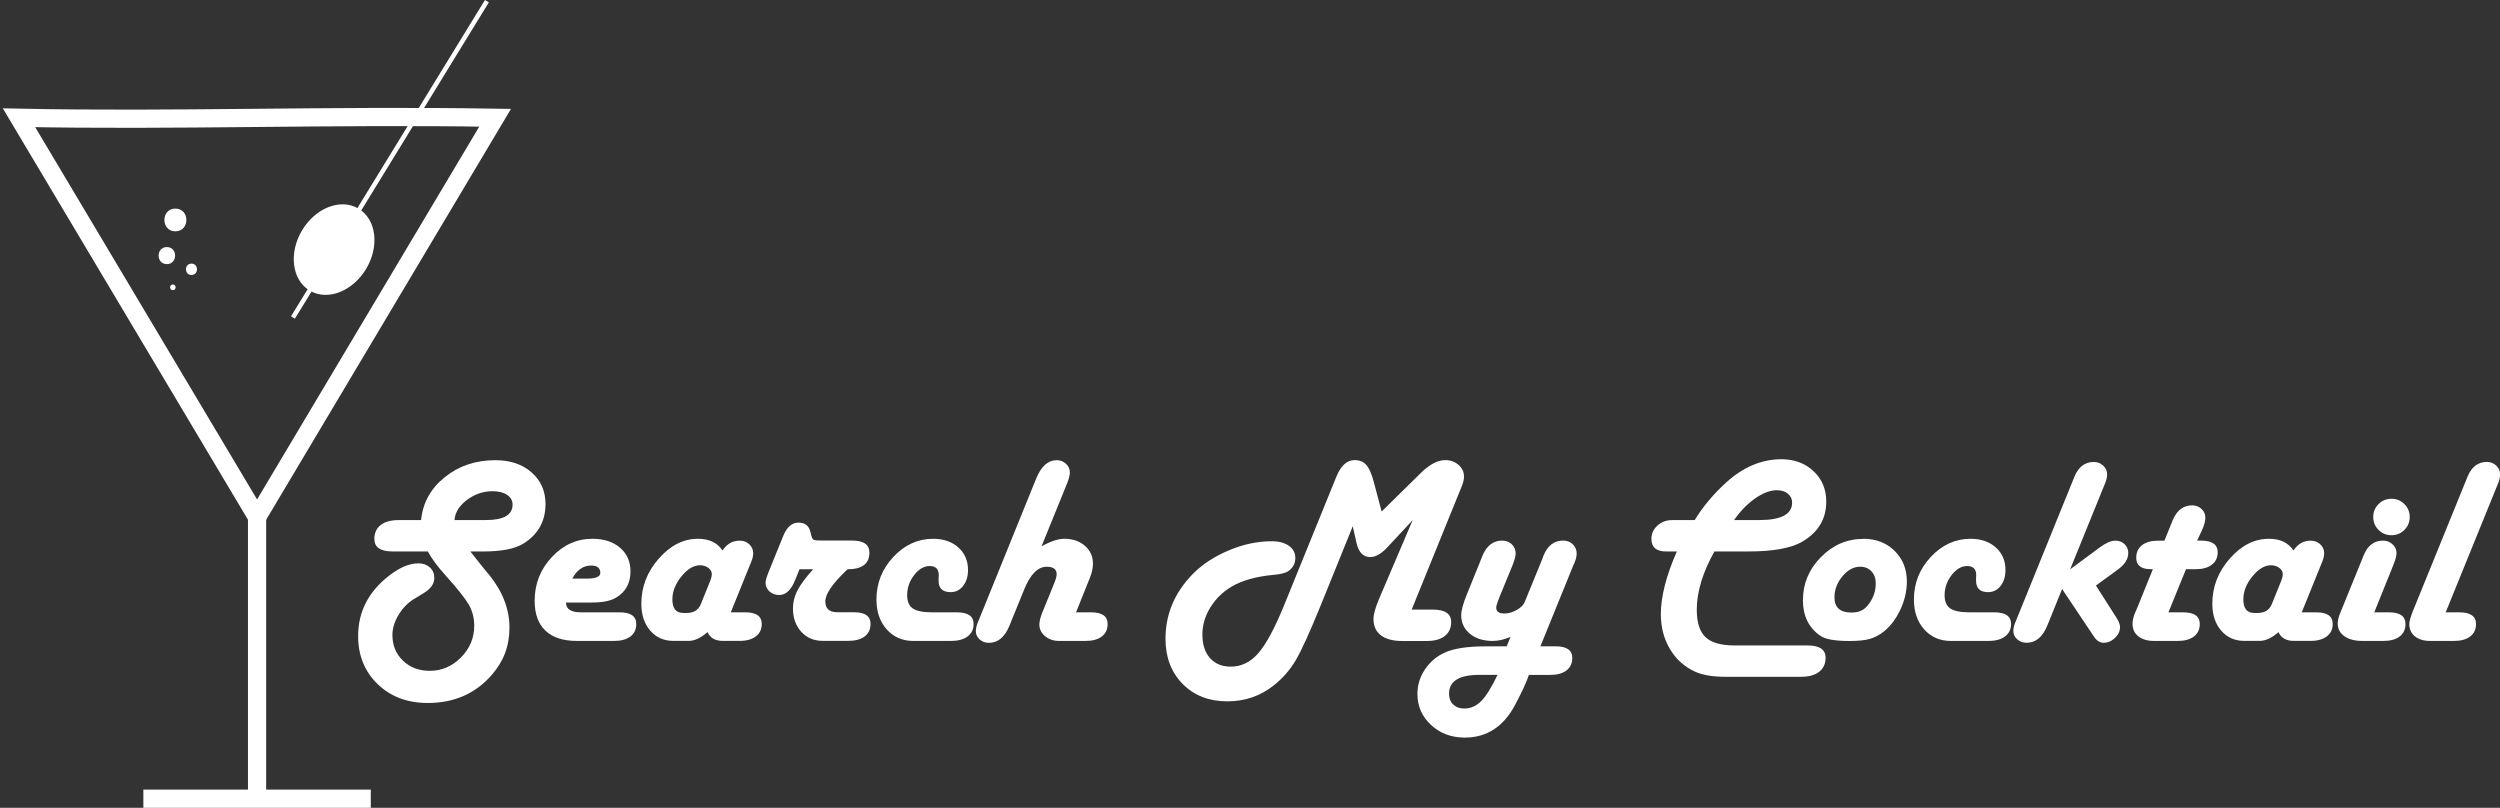 <?xml version="1.0" encoding="UTF-8"?>
<svg id="Calque_1" data-name="Calque 1" xmlns="http://www.w3.org/2000/svg" viewBox="0 0 549.66 177.61">
  <rect x="0" y="0" width="549.66" height="177.61" fill="#333333" stroke="none"/>
  <defs>
    <style>
      .cls-1, .cls-2, .cls-3 {
        fill: #fff;
      }

      .cls-2, .cls-3, .cls-4 {
        stroke: #fff;
        stroke-miterlimit: 10;
      }

      .cls-2, .cls-4 {
        stroke-width: 4px;
      }

      .cls-4 {
        fill: none;
      }
    </style>
  </defs>
  <path class="cls-4" d="m4.18,25.89c33.66.71,68.36-.61,104.68,0l-52.34,87.83L4.18,25.89Z"/>
  <path class="cls-2" d="m56.52,173.72v-60,60Z"/>
  <line class="cls-2" x1="81.52" y1="175.61" x2="31.52" y2="175.61"/>
  <g>
    <path class="cls-3" d="m107.05.26c-14.21,23.18-28.43,46.37-42.64,69.55"/>
    <ellipse class="cls-3" cx="73.46" cy="54.88" rx="9.99" ry="7.72" transform="translate(-11.23 90.04) rotate(-59.31)"/>
  </g>
  <path class="cls-1" d="m38.56,50.86c3.22,0,3.22-5,0-5s-3.22,5,0,5h0Z"/>
  <path class="cls-1" d="m36.69,58.07c2.41,0,2.42-3.75,0-3.75s-2.42,3.75,0,3.75h0Z"/>
  <path class="cls-1" d="m42.1,60.46c1.61,0,1.61-2.5,0-2.5s-1.61,2.5,0,2.5h0Z"/>
  <path class="cls-1" d="m38.01,63.8c.8,0,.81-1.25,0-1.25s-.81,1.25,0,1.25h0Z"/>
  <g>
    <path class="cls-1" d="m103.39,121.23l2.65,3.34,1.53,1.85c2.96,3.65,4.44,7.52,4.44,11.59s-1.31,7.43-3.92,10.41c-3.57,4.09-8.26,6.14-14.04,6.14-4.48,0-8.15-1.38-11.01-4.14-2.86-2.76-4.3-6.29-4.3-10.59,0-5.26,2.23-9.66,6.69-13.17,2.36-1.86,4.55-2.8,6.54-2.8,1.04,0,1.88.3,2.54.89.65.6.98,1.37.98,2.31,0,1.27-.75,2.36-2.25,3.29l-2.31,1.41c-1.33.83-2.43,1.98-3.32,3.46-.88,1.48-1.33,2.94-1.33,4.38,0,2.29.77,4.17,2.32,5.66,1.55,1.49,3.51,2.23,5.9,2.23,2.63,0,4.92-.99,6.86-2.95,1.94-1.97,2.91-4.29,2.91-6.96,0-1.69-.39-3.23-1.18-4.61-.79-1.38-2.49-3.53-5.1-6.43-1.83-2.02-3.13-3.79-3.92-5.3h-7.78c-2.65,0-3.98-.91-3.98-2.74,0-1.33.47-2.35,1.4-3.07.93-.72,2.24-1.08,3.94-1.08h4.93c.38-3.81,2.12-6.95,5.22-9.44,3.09-2.49,6.8-3.73,11.13-3.73,3.25,0,5.9.89,7.94,2.68s3.07,4.1,3.07,6.95c0,3.79-1.62,6.69-4.87,8.71-1.85,1.15-4.78,1.73-8.79,1.73h-2.88Zm-3.46-6.89h6.92c3.9,0,5.85-1.13,5.85-3.4,0-.88-.4-1.59-1.2-2.13-.8-.54-1.86-.81-3.19-.81-2.08,0-3.96.65-5.66,1.93-1.7,1.29-2.61,2.76-2.72,4.41Z"/>
    <path class="cls-1" d="m124.44,132.47c0,1.44,1.09,2.16,3.26,2.16h8.56c2.42,0,3.63.86,3.63,2.57,0,1.17-.43,2.09-1.28,2.74-.86.65-2.05.98-3.59.98h-8.16c-3.04,0-5.35-.75-6.93-2.25s-2.38-3.69-2.38-6.57c0-3.71,1.25-6.91,3.76-9.6,2.51-2.69,5.49-4.04,8.95-4.04,2.52,0,4.54.66,6.07,1.97,1.53,1.32,2.29,3.05,2.29,5.2,0,2.59-1.06,4.52-3.17,5.77-1.17.71-2.92,1.07-5.25,1.07h-5.77Zm1.38-5.25h3.17c2.06,0,3.06-.45,3-1.35-.06-1.02-.72-1.53-1.99-1.53-1.77,0-3.16.96-4.18,2.88Z"/>
    <path class="cls-1" d="m160.68,134.63h3.17c2.42,0,3.63.85,3.63,2.54,0,1.17-.43,2.09-1.3,2.75s-2.06.99-3.57.99h-3.69c-1.65,0-2.78-.64-3.37-1.93-1.44,1.29-2.84,1.93-4.18,1.93h-3.29c-2.11,0-3.82-.75-5.12-2.26-1.3-1.51-1.95-3.48-1.95-5.92,0-3.69,1.27-6.99,3.82-9.9,2.55-2.91,5.42-4.37,8.63-4.37,2.46,0,4.26.86,5.39,2.57.96-1.44,2.22-2.16,3.78-2.16.85,0,1.55.27,2.12.81.57.54.85,1.2.85,1.99,0,.54-.15,1.18-.46,1.93l-.32.78-4.15,10.26Zm-10.46.14h.72c1.58,0,2.62-.64,3.14-1.93l2.02-4.99c.27-.65.4-1.2.4-1.64,0-.52-.25-.97-.76-1.35-.51-.38-1.12-.58-1.83-.58-1.4,0-2.77.82-4.09,2.45-1.33,1.63-1.99,3.33-1.99,5.07,0,1.98.8,2.97,2.39,2.97Z"/>
    <path class="cls-1" d="m175.78,125.17l-.98,2.42c-.88,2.15-2.04,3.23-3.46,3.23-.86,0-1.59-.26-2.16-.78s-.86-1.16-.86-1.93c0-.44.21-1.19.63-2.25l3.26-8.04c.79-1.94,1.9-2.91,3.34-2.91s2.29.67,2.62,2.02l.23.89c.12.46.29.75.52.86s.8.17,1.7.17h6.75c2.52,0,3.78.88,3.78,2.65,0,2.44-1.6,3.66-4.79,3.66l-.32.29c-3.06,2.92-4.58,5.18-4.58,6.77s.88,2.39,2.65,2.39h3.63c2.44,0,3.66.85,3.66,2.54,0,1.19-.43,2.12-1.28,2.77-.85.65-2.05.98-3.59.98h-5.65c-1.92,0-3.49-.66-4.71-1.99-1.22-1.33-1.83-3.05-1.83-5.16,0-1.34.33-2.65.98-3.92.65-1.27,1.8-2.83,3.46-4.67h-3Z"/>
    <path class="cls-1" d="m209.19,140.92h-8.36c-2.4,0-4.36-.85-5.87-2.54-1.51-1.69-2.26-3.88-2.26-6.57,0-3.59,1.24-6.72,3.72-9.37s5.39-3.98,8.74-3.98c2.27,0,4.11.63,5.54,1.9,1.42,1.27,2.13,2.92,2.13,4.96,0,1.42-.36,2.59-1.07,3.5-.71.91-1.63,1.37-2.74,1.37-1.77,0-2.65-.83-2.65-2.48v-.63c.02-.21.03-.41.03-.61,0-1.34-.66-2.02-1.99-2.02-1.25,0-2.39.66-3.42,1.99-1.03,1.33-1.54,2.81-1.54,4.44,0,1.37.42,2.33,1.25,2.9.84.57,2.25.85,4.25.85h5.45c2.44,0,3.66.86,3.66,2.57,0,1.15-.44,2.06-1.31,2.72-.88.66-2.06.99-3.56.99Z"/>
    <path class="cls-1" d="m229,120.1c2.02-1.1,3.68-1.64,4.99-1.64,1.85,0,3.36.52,4.54,1.54,1.18,1.03,1.77,2.34,1.77,3.94,0,.96-.23,2.01-.69,3.14l-3.03,7.55h3.32c2.42,0,3.63.86,3.63,2.57,0,1.17-.43,2.09-1.28,2.74-.86.65-2.05.98-3.59.98h-5.79c-1.23,0-2.26-.35-3.1-1.05-.84-.7-1.25-1.56-1.25-2.58,0-.69.22-1.57.66-2.65l2.65-6.52c.33-.83.49-1.45.49-1.87,0-1.1-.73-1.64-2.19-1.64-1.96,0-3.61,1.67-4.96,5.02l-3.23,7.93c-1.02,2.52-2.53,3.78-4.53,3.78-.79,0-1.46-.25-2.02-.75-.56-.5-.84-1.1-.84-1.82,0-.54.14-1.17.43-1.9l.32-.78,12.54-30.93c1.1-2.65,2.59-3.98,4.5-3.98.79,0,1.46.26,2.03.79.57.53.85,1.17.85,1.92,0,.62-.25,1.53-.75,2.74l-5.48,13.49Z"/>
    <path class="cls-1" d="m310.38,134.03h4.67c2.67,0,4.01.91,4.01,2.74,0,1.31-.47,2.33-1.4,3.06-.93.73-2.25,1.1-3.94,1.1h-5.48c-2,0-3.54-.42-4.63-1.25-1.09-.84-1.63-2.03-1.63-3.59,0-1,.4-2.46,1.21-4.38l7.41-17.36-5.56,5.97c-1.33,1.44-2.59,2.16-3.78,2.16-1.56,0-2.57-1.07-3.03-3.2l-.81-3.57-7.03,17.36c-2.42,5.96-4.27,10.01-5.54,12.15s-2.91,4-4.93,5.58c-2.92,2.27-6.28,3.4-10.06,3.4-4.04,0-7.31-1.27-9.83-3.82-2.52-2.55-3.78-5.87-3.78-9.96,0-5.36,1.98-10.08,5.94-14.16,2.13-2.17,4.79-3.92,7.99-5.26,3.19-1.34,6.33-2,9.43-2,1.57,0,2.83.34,3.78,1.01.94.67,1.41,1.57,1.41,2.68,0,1.17-.5,2.12-1.5,2.85-.58.42-1.69.71-3.34.86-3.83.35-6.91,1.22-9.25,2.62-1.94,1.17-3.48,2.7-4.63,4.58-1.14,1.88-1.72,3.85-1.72,5.91,0,2.19.56,3.92,1.67,5.17,1.11,1.26,2.64,1.89,4.58,1.89,2.32,0,4.35-.99,6.07-2.98,1.72-1.99,3.61-5.5,5.66-10.54l11.45-28.17c1-2.48,2.34-3.72,4.04-3.72,1.08,0,1.93.35,2.55,1.04.62.69,1.17,1.9,1.63,3.63l1.76,6.63,8.65-8.5c1.9-1.86,3.68-2.8,5.33-2.8,1.15,0,2.13.35,2.93,1.05.8.7,1.2,1.55,1.2,2.55,0,.63-.15,1.33-.46,2.08l-.66,1.61-10.38,25.57Z"/>
    <path class="cls-1" d="m338.69,142.1h3.34c2.44,0,3.66.86,3.66,2.57,0,1.17-.43,2.08-1.28,2.74-.86.65-2.05.98-3.59.98h-4.67c-.56,1.65-1.57,3.84-3.03,6.57-2.54,4.81-6.23,7.21-11.07,7.21-2.94,0-5.41-.92-7.41-2.77-2-1.85-3-4.13-3-6.86,0-1.9.54-3.68,1.63-5.32,1.09-1.64,2.51-2.88,4.28-3.7,2.04-.94,5.05-1.41,9.02-1.41h4.7l.84-2.08c-1.42.6-2.73.89-3.92.89-2.06,0-3.72-.52-5-1.57-1.28-1.05-1.92-2.41-1.92-4.08,0-1.02.41-2.55,1.24-4.58l3.14-7.76.32-.81c.92-2.17,2.35-3.26,4.3-3.26.85,0,1.55.27,2.12.81.57.54.85,1.22.85,2.05,0,.56-.25,1.46-.75,2.71l-2.83,6.89c-.44,1.12-.67,1.84-.69,2.16-.06.94.54,1.41,1.79,1.41.88,0,1.79-.26,2.71-.78s1.51-1.1,1.76-1.76l3.86-9.43.29-.81c.9-2.17,2.34-3.26,4.3-3.26.85,0,1.55.27,2.12.82.57.55.85,1.23.85,2.03,0,.56-.14,1.2-.43,1.93l-.35.78-7.18,17.67Zm-9.43,6.28h-4.04c-4.42,0-6.63,1.38-6.63,4.15,0,.98.3,1.77.91,2.36s1.42.89,2.44.89c1.4,0,2.65-.55,3.73-1.64,1.08-1.1,2.28-3.02,3.59-5.77Z"/>
    <path class="cls-1" d="m376.95,121.23c-2.59,4.61-3.89,8.89-3.89,12.83,0,2.81.64,4.81,1.92,6.03,1.28,1.21,3.41,1.82,6.39,1.82h16.03c2.65,0,3.98.9,3.98,2.71,0,1.31-.47,2.33-1.4,3.07-.93.74-2.25,1.11-3.94,1.11h-16.72c-2.79,0-5.02-.38-6.69-1.15-2.33-1.08-4.15-2.73-5.48-4.97-1.33-2.24-1.99-4.79-1.99-7.65,0-3.84,1.17-8.44,3.52-13.78h-2.36c-2.15,0-3.23-.92-3.23-2.77,0-1.15.44-2.13,1.33-2.93.88-.8,1.96-1.2,3.23-1.2h4.96c1.73-2.88,4.05-5.66,6.98-8.33,3.73-3.36,7.76-5.05,12.08-5.05,2.84,0,5.2.88,7.06,2.62,1.86,1.75,2.8,3.98,2.8,6.69,0,3.86-1.8,6.82-5.39,8.88-2.44,1.38-6.32,2.08-11.65,2.08h-7.52Zm4.3-6.89h5.59c4.79,0,7.18-1.28,7.18-3.83,0-.81-.31-1.46-.94-1.97-.63-.51-1.42-.76-2.38-.76-1.48,0-3.08.6-4.79,1.79-1.71,1.19-3.27,2.79-4.67,4.79Z"/>
    <path class="cls-1" d="m409.67,118.46c2.79,0,5.08.88,6.88,2.65,1.8,1.77,2.7,4.02,2.7,6.75,0,2.06-.47,4.1-1.41,6.13-.94,2.03-2.16,3.65-3.66,4.86-1,.79-2.03,1.33-3.1,1.63-1.07.3-2.56.45-4.48.45-3.13,0-5.25-.37-6.34-1.12-2.58-1.77-3.86-4.38-3.86-7.84,0-3.65,1.32-6.81,3.95-9.48,2.63-2.67,5.75-4.01,9.34-4.01Zm-.69,6.14c-1.42,0-2.72.7-3.89,2.1-1.17,1.4-1.76,2.95-1.76,4.64,0,2.23,1.25,3.34,3.75,3.34,1.46,0,2.58-.45,3.37-1.35,1.31-1.48,1.96-3.17,1.96-5.07,0-1.1-.32-1.98-.95-2.65-.63-.67-1.46-1.01-2.48-1.01Z"/>
    <path class="cls-1" d="m437.29,140.92h-8.36c-2.4,0-4.36-.85-5.87-2.54-1.51-1.69-2.26-3.88-2.26-6.57,0-3.59,1.24-6.72,3.72-9.37s5.39-3.98,8.74-3.98c2.27,0,4.11.63,5.54,1.9,1.42,1.27,2.13,2.92,2.13,4.96,0,1.42-.36,2.59-1.07,3.5-.71.91-1.63,1.37-2.74,1.37-1.77,0-2.65-.83-2.65-2.48v-.63c.02-.21.03-.41.03-.61,0-1.34-.66-2.02-1.99-2.02-1.25,0-2.39.66-3.42,1.99-1.03,1.33-1.54,2.81-1.54,4.44,0,1.37.42,2.33,1.25,2.9.84.57,2.25.85,4.25.85h5.45c2.44,0,3.66.86,3.66,2.57,0,1.15-.44,2.06-1.31,2.72-.88.66-2.06.99-3.56.99Z"/>
    <path class="cls-1" d="m460.81,128.72l4.47,7.01c.56.86.84,1.58.84,2.13,0,.88-.37,1.68-1.11,2.39-.74.71-1.57,1.07-2.49,1.07-.81,0-1.51-.43-2.1-1.3l-.35-.52-6.69-10-3.23,7.99c-1.04,2.56-2.56,3.83-4.55,3.83-.83,0-1.52-.25-2.09-.76-.57-.51-.85-1.13-.85-1.86,0-.56.15-1.2.46-1.93l.32-.78,12.34-30.41.32-.78c.88-2.15,2.3-3.23,4.24-3.23.81,0,1.5.27,2.08.81.58.54.86,1.18.86,1.93,0,.58-.15,1.24-.46,1.99l-.32.78-7.35,18.1,6.49-4.81c1.34-1,2.5-1.5,3.46-1.5.81,0,1.48.26,2.02.78.54.52.81,1.16.81,1.93,0,1.29-.71,2.46-2.13,3.52l-.66.49-4.3,3.14Z"/>
    <path class="cls-1" d="m483.04,118.86h.89c2.44,0,3.66.86,3.66,2.57,0,1.17-.43,2.09-1.3,2.74-.86.65-2.06.98-3.57.98h-2.1l-3.86,9.48h3.23c2.44,0,3.66.86,3.66,2.57,0,1.17-.43,2.09-1.28,2.74-.86.65-2.05.98-3.59.98h-5.16c-1.46,0-2.62-.34-3.47-1.01-.86-.67-1.28-1.59-1.28-2.74,0-.71.17-1.5.52-2.36l.55-1.27,3.4-8.39h-.43c-2.15,0-3.23-.84-3.23-2.51,0-1.19.43-2.12,1.28-2.78.85-.66,2.05-.99,3.59-.99h1.33l1.53-3.78.32-.78c.9-2.13,2.32-3.2,4.27-3.2.79,0,1.46.26,2.03.79.57.53.85,1.17.85,1.92s-.25,1.65-.75,2.77l-1.07,2.28Z"/>
    <path class="cls-1" d="m506.08,134.63h3.17c2.42,0,3.63.85,3.63,2.54,0,1.17-.43,2.09-1.3,2.75s-2.06.99-3.57.99h-3.69c-1.65,0-2.78-.64-3.37-1.93-1.44,1.29-2.84,1.93-4.18,1.93h-3.29c-2.12,0-3.82-.75-5.12-2.26-1.3-1.51-1.95-3.48-1.95-5.92,0-3.69,1.27-6.99,3.82-9.9,2.55-2.91,5.42-4.37,8.63-4.37,2.46,0,4.26.86,5.39,2.57.96-1.44,2.22-2.16,3.78-2.16.85,0,1.55.27,2.12.81.57.54.85,1.2.85,1.99,0,.54-.15,1.18-.46,1.93l-.32.78-4.15,10.26Zm-10.46.14h.72c1.57,0,2.62-.64,3.14-1.93l2.02-4.99c.27-.65.4-1.2.4-1.64,0-.52-.26-.97-.76-1.35-.51-.38-1.12-.58-1.83-.58-1.4,0-2.77.82-4.09,2.45-1.33,1.63-1.99,3.33-1.99,5.07,0,1.98.8,2.97,2.39,2.97Z"/>
    <path class="cls-1" d="m521.99,134.63h3.26c2.42,0,3.63.86,3.63,2.57,0,1.17-.43,2.09-1.28,2.74-.86.65-2.05.98-3.59.98h-4.58c-1.69,0-3.02-.35-3.99-1.04-.97-.69-1.46-1.63-1.46-2.83,0-.63.2-1.44.61-2.42l4.76-11.7.32-.81c.88-2.17,2.31-3.26,4.27-3.26.81,0,1.5.27,2.09.81.59.54.88,1.18.88,1.93,0,.62-.26,1.56-.78,2.83l-4.12,10.21Zm3.81-24.97c1.11,0,2.06.39,2.84,1.17s1.17,1.73,1.17,2.84-.39,2.06-1.17,2.84-1.73,1.17-2.84,1.17-2.06-.39-2.84-1.17-1.17-1.72-1.17-2.84.39-2.06,1.17-2.84,1.72-1.17,2.84-1.17Z"/>
    <path class="cls-1" d="m537.7,134.63h3.03c2.44,0,3.66.86,3.66,2.57,0,1.17-.43,2.09-1.28,2.74-.86.65-2.05.98-3.59.98h-5.19c-1.42,0-2.55-.34-3.37-1.01-.83-.67-1.24-1.57-1.24-2.71,0-.59.28-1.59.84-2.97l11.65-28.66.32-.78c.88-2.15,2.3-3.23,4.24-3.23.81,0,1.49.27,2.06.81.57.54.85,1.18.85,1.93,0,.58-.14,1.23-.43,1.96l-.32.78-11.21,27.59Z"/>
  </g>
</svg>